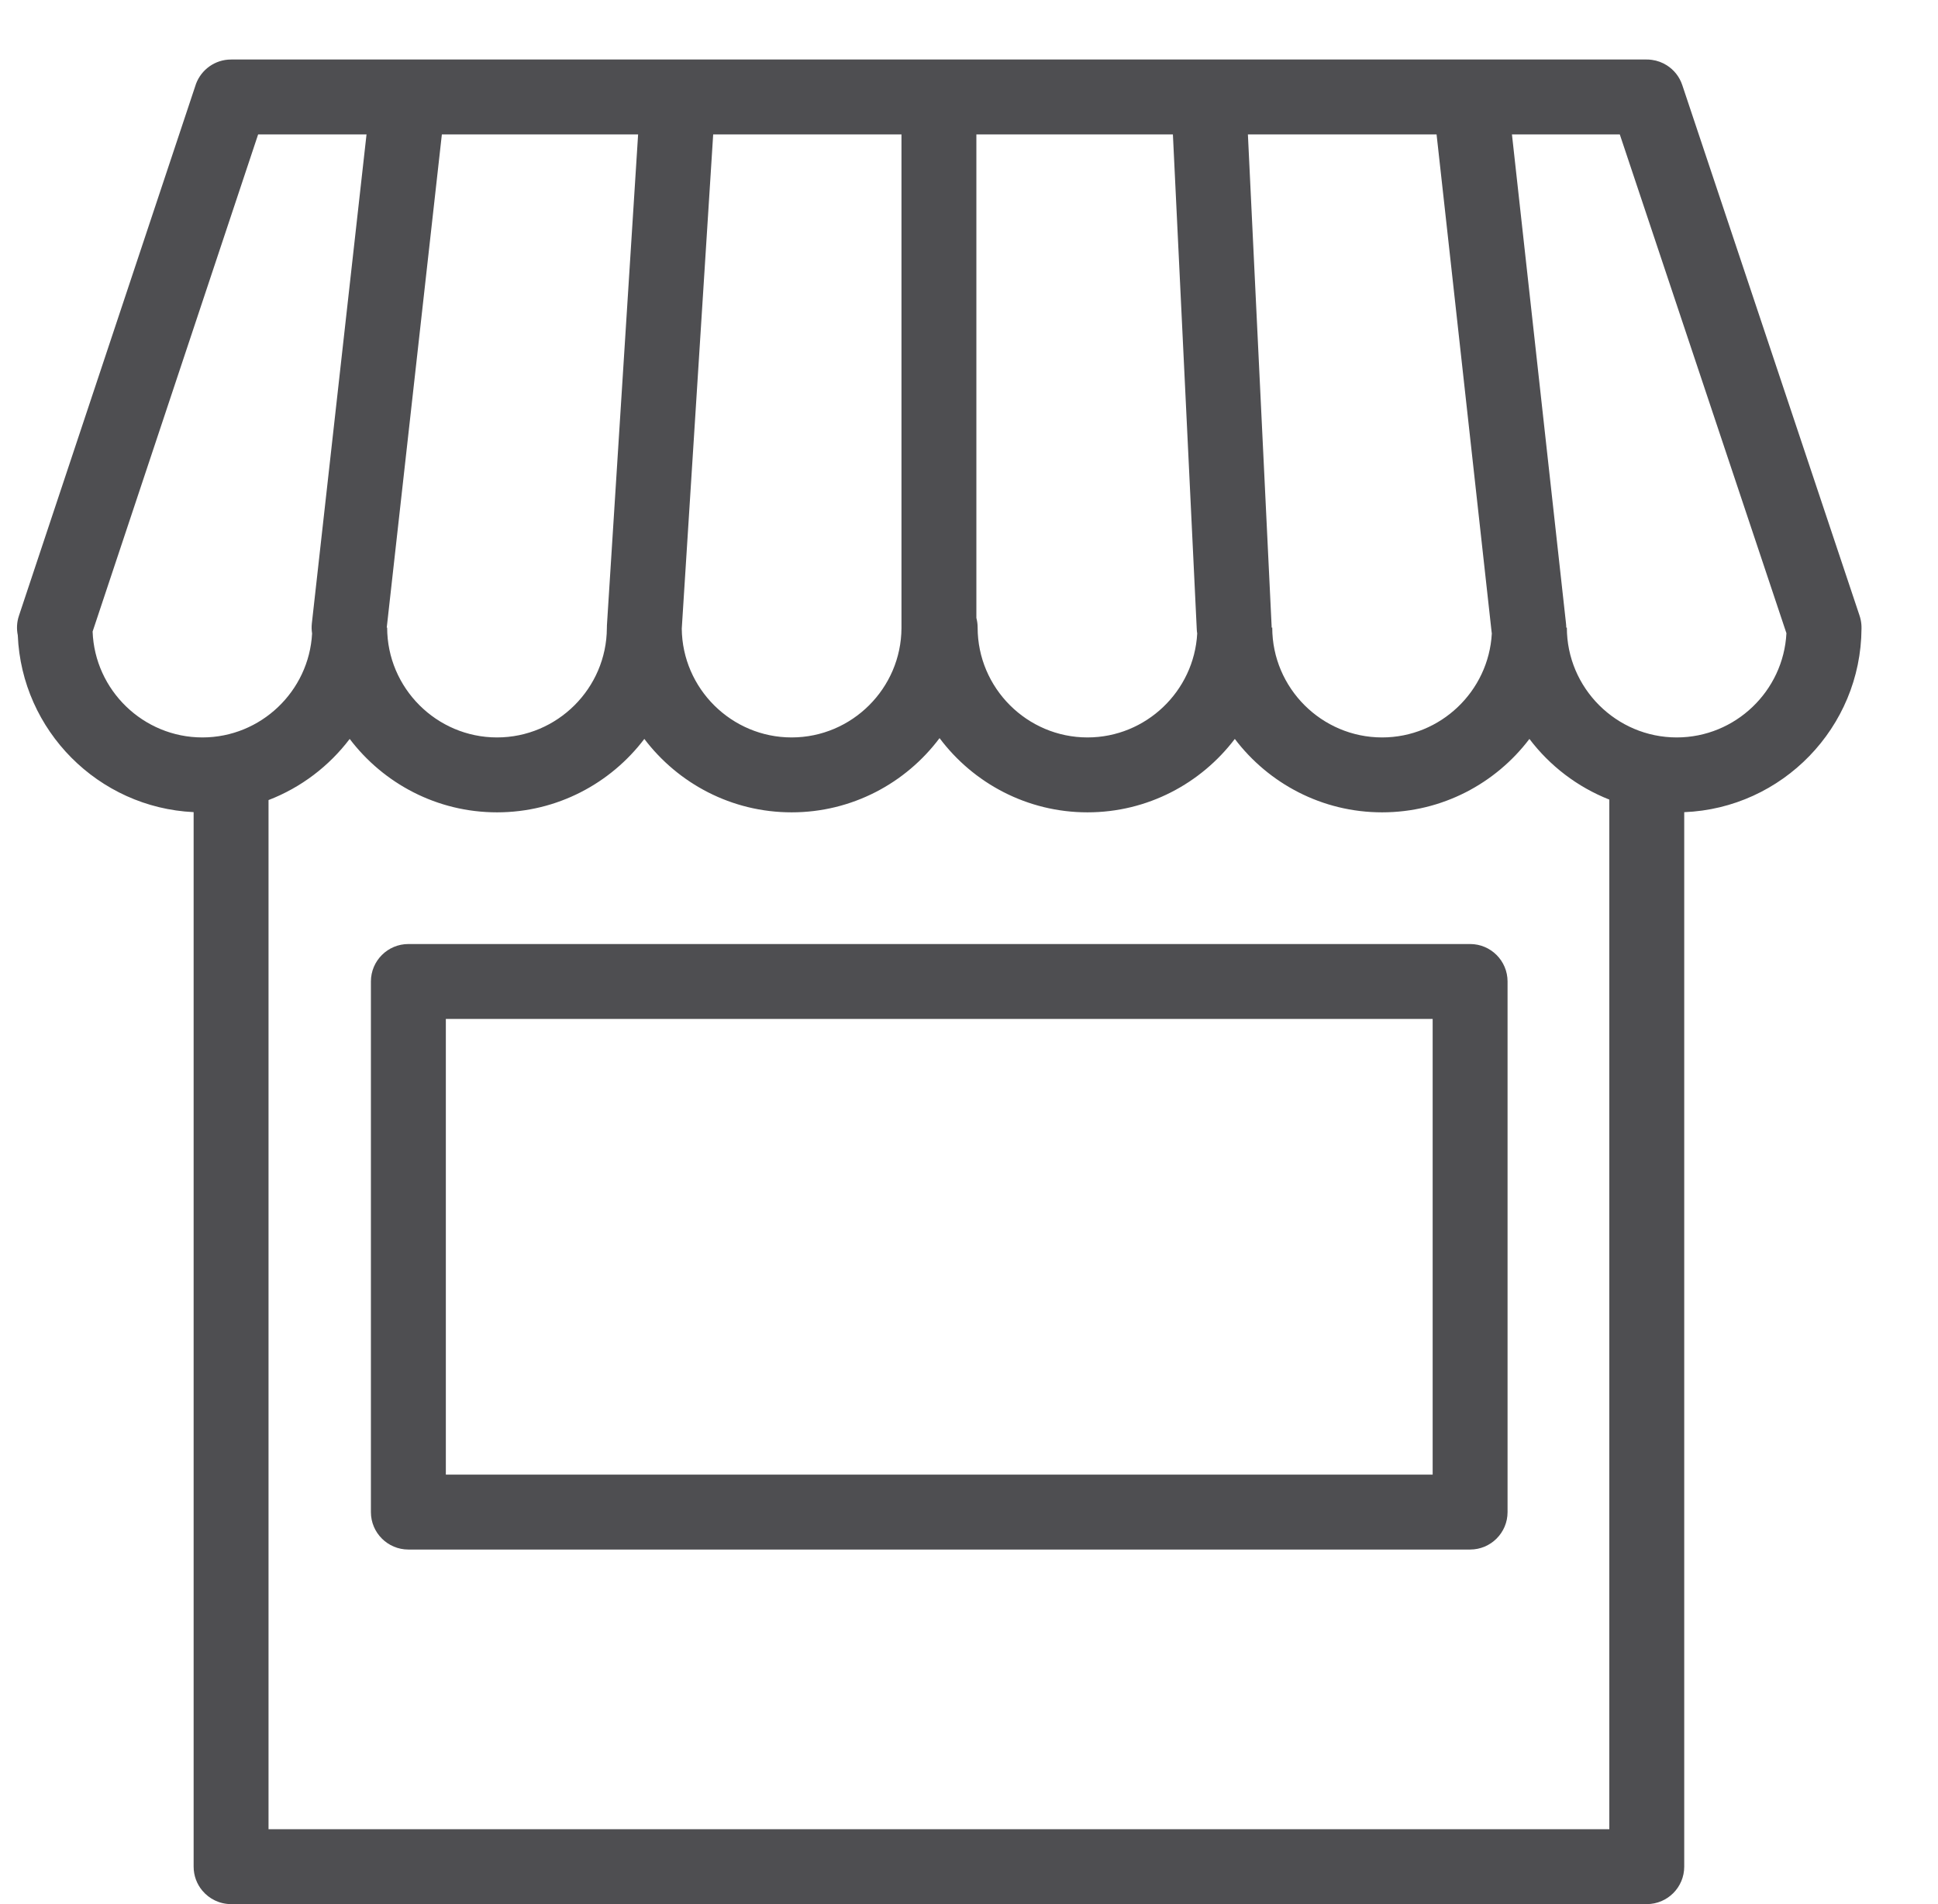 <svg width="57" height="56" viewBox="0 0 57 56" fill="none" xmlns="http://www.w3.org/2000/svg">
<g id="icon/store" clip-path="url(#clip0_10761_6640)">
<path id="Union" fill-rule="evenodd" clip-rule="evenodd" d="M47.641 3.953H44.469L44.582 4.975L46.059 18.335C46.064 18.376 46.066 18.417 46.066 18.457H46.084C46.084 20.235 47.537 21.688 49.316 21.688C51.038 21.688 52.455 20.324 52.542 18.623L47.641 3.953ZM42.252 3.953H36.703L36.938 8.835L37.4 18.404C37.401 18.421 37.401 18.439 37.401 18.457H37.419C37.419 20.235 38.872 21.688 40.65 21.688C42.37 21.688 43.786 20.328 43.877 18.63C43.874 18.613 43.872 18.595 43.87 18.578L42.483 6.035L42.252 3.953ZM34.497 3.953H28.717V12.986V18.173C28.741 18.264 28.754 18.359 28.754 18.457C28.754 20.235 30.207 21.688 31.985 21.688C33.705 21.688 35.121 20.328 35.212 18.63C35.205 18.591 35.201 18.55 35.199 18.51L34.785 9.922L34.497 3.953ZM26.514 3.953H20.976L20.126 17.323L20.052 18.488C20.069 20.252 21.515 21.688 23.283 21.688C25.056 21.688 26.505 20.244 26.514 18.473L26.514 18.457V14.098V3.953ZM18.768 3.953H12.996L11.375 18.457H11.387C11.387 20.235 12.84 21.688 14.618 21.688C16.391 21.688 17.84 20.244 17.849 18.473C17.849 18.444 17.849 18.416 17.851 18.387L18.768 3.953ZM10.78 3.953H7.592L2.724 18.574C2.786 20.298 4.214 21.688 5.953 21.688C7.672 21.688 9.088 20.329 9.179 18.632C9.164 18.535 9.161 18.436 9.172 18.334L10.78 3.953ZM6.704 1.754C6.244 1.792 5.864 2.114 5.739 2.544L0.557 18.109C0.493 18.3 0.485 18.497 0.523 18.681C0.638 21.487 2.894 23.753 5.695 23.885V54.878C5.695 54.885 5.695 54.892 5.695 54.898C5.695 55.167 5.791 55.413 5.951 55.604C6.153 55.846 6.457 56 6.797 56C6.804 56 6.812 56 6.819 56H48.413C48.42 56 48.427 56 48.434 56C49.043 56 49.536 55.507 49.536 54.898V23.886C52.418 23.771 54.732 21.396 54.75 18.491C54.752 18.405 54.745 18.319 54.727 18.232C54.717 18.183 54.703 18.135 54.687 18.088L49.479 2.503C49.395 2.251 49.229 2.05 49.021 1.919C48.892 1.838 48.744 1.782 48.586 1.761C48.531 1.753 48.475 1.749 48.418 1.75H6.813C6.777 1.75 6.74 1.751 6.704 1.754ZM47.333 53.797V23.516C46.395 23.147 45.583 22.524 44.983 21.732C43.99 23.042 42.417 23.891 40.65 23.891C38.884 23.891 37.311 23.042 36.318 21.732C35.324 23.042 33.751 23.891 31.985 23.891C30.208 23.891 28.626 23.032 27.634 21.708C26.642 23.032 25.06 23.891 23.283 23.891C21.517 23.891 19.944 23.042 18.951 21.732C17.957 23.042 16.384 23.891 14.618 23.891C12.852 23.891 11.279 23.042 10.285 21.732C9.677 22.534 8.852 23.163 7.898 23.53V53.797H47.333ZM12.011 27.764C11.403 27.764 10.909 28.257 10.909 28.866V44.471C10.909 45.079 11.403 45.572 12.011 45.572H43.239C43.847 45.572 44.34 45.079 44.34 44.471V28.866C44.34 28.257 43.847 27.764 43.239 27.764H12.011ZM13.113 43.369V29.967H42.137V43.369H13.113Z" fill="#4E4E51"/>
</g>
<defs>
<clipPath id="clip0_10761_6640">
<rect width="56" height="56" fill="white" transform="translate(0.5)"/>
</clipPath>
</defs>
</svg>
